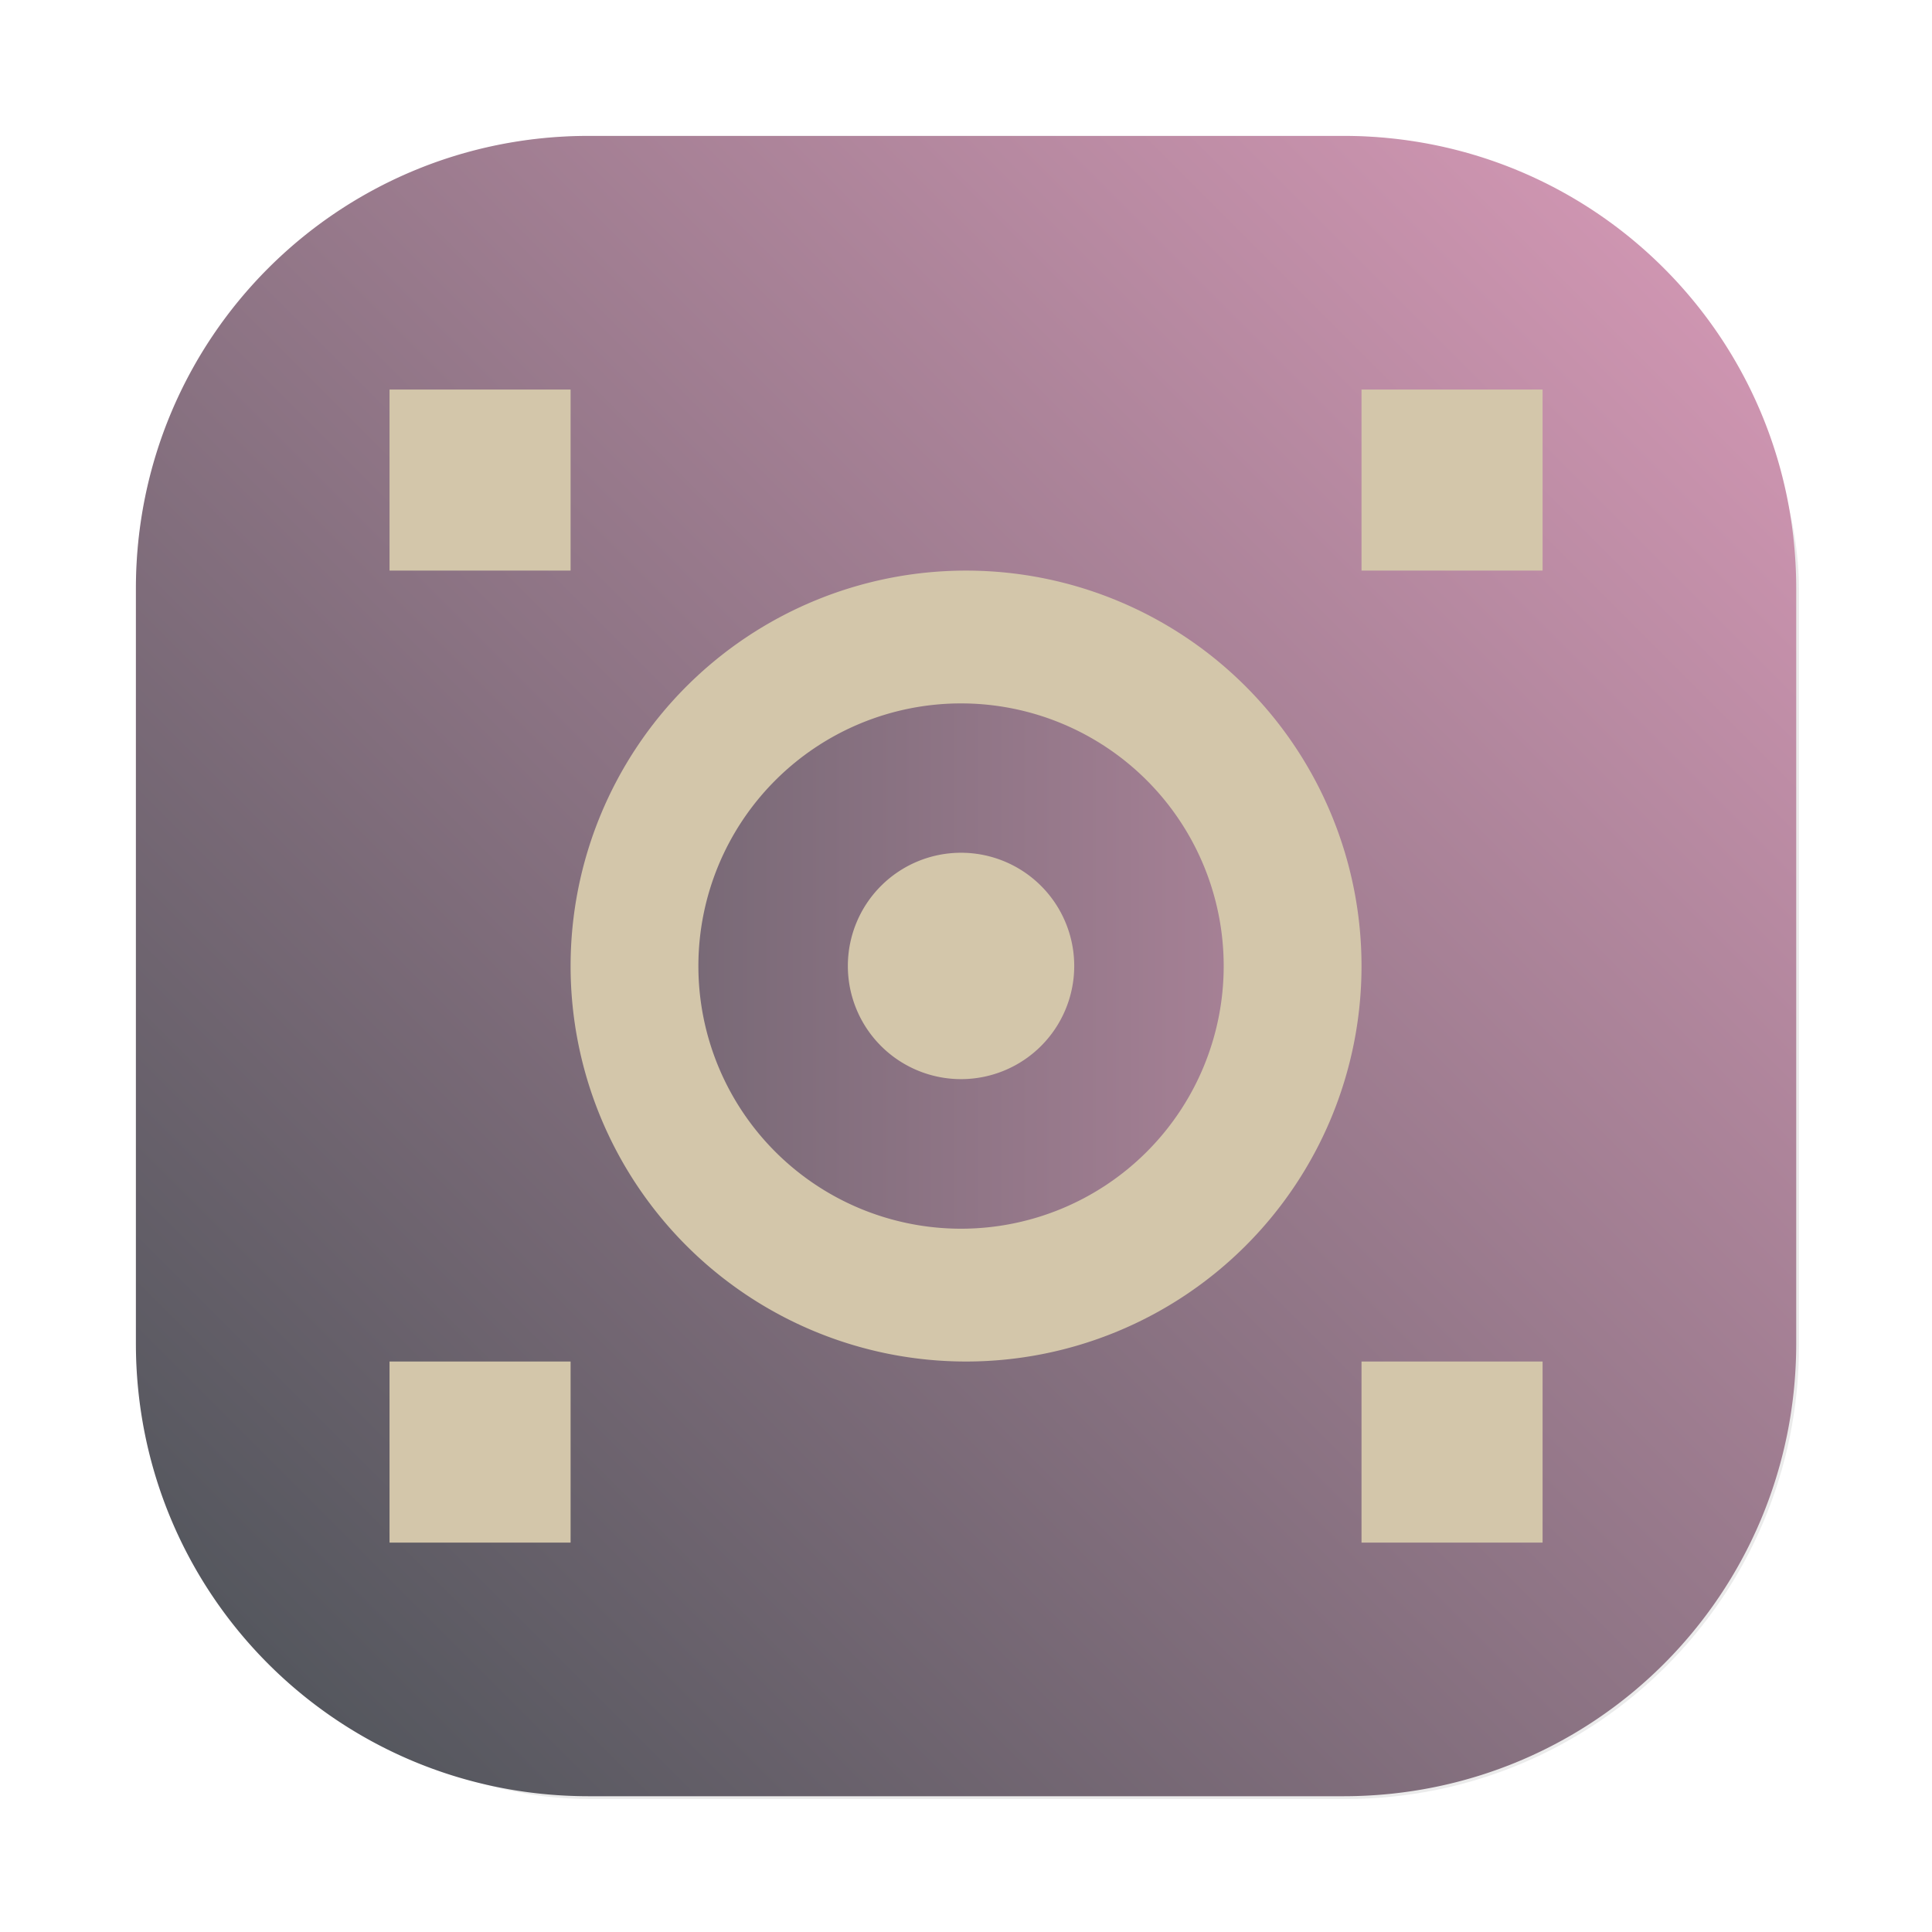 <?xml version="1.0" encoding="UTF-8" standalone="no"?>
<svg
   inkscape:version="1.2 (dc2aedaf03, 2022-05-15)"
   sodipodi:docname="harmonoid.svg"
   id="svg26"
   viewBox="0 0 16.933 16.933"
   version="1.1"
   height="64"
   width="64"
   xml:space="preserve"
   xmlns:inkscape="http://www.inkscape.org/namespaces/inkscape"
   xmlns:sodipodi="http://sodipodi.sourceforge.net/DTD/sodipodi-0.dtd"
   xmlns:xlink="http://www.w3.org/1999/xlink"
   xmlns="http://www.w3.org/2000/svg"
   xmlns:svg="http://www.w3.org/2000/svg"
   xmlns:rdf="http://www.w3.org/1999/02/22-rdf-syntax-ns#"
   xmlns:cc="http://creativecommons.org/ns#"
   xmlns:dc="http://purl.org/dc/elements/1.1/"><sodipodi:namedview
     inkscape:current-layer="svg26"
     inkscape:window-maximized="1"
     inkscape:window-y="28"
     inkscape:window-x="0"
     inkscape:cy="-53.682831"
     inkscape:cx="-153.6671"
     inkscape:zoom="1.4902344"
     showgrid="false"
     id="namedview28"
     inkscape:window-height="1052"
     inkscape:window-width="1920"
     inkscape:pageshadow="2"
     inkscape:pageopacity="0"
     guidetolerance="10"
     gridtolerance="10"
     objecttolerance="10"
     borderopacity="1"
     bordercolor="#4f5b58"
     pagecolor="#d3c6aa"
     inkscape:showpageshadow="2"
     inkscape:pagecheckerboard="0"
     inkscape:deskcolor="#9da9a0"
     showguides="true" /><defs
     id="defs14"><filter
   color-interpolation-filters="sRGB"
   height="1.048"
   width="1.048"
   y="-.024"
   x="-.024"
   id="filter2761"><feGaussianBlur
     id="feGaussianBlur4"
     stdDeviation="0.146" /></filter><linearGradient
   gradientUnits="userSpaceOnUse"
   gradientTransform="translate(31.146,0.14)"
   y2="1.108"
   y1="14.536"
   x2="15.644"
   x1="2.249"
   id="linearGradient4673"><stop
     id="stop7"
     offset="0"
     stop-color="#e67e80" /><stop
     id="stop9"
     offset=".477"
     stop-color="#e67e80" /><stop
     id="stop11"
     offset="1"
     stop-color="#e67e80" /></linearGradient><linearGradient
   gradientUnits="userSpaceOnUse"
   gradientTransform="matrix(0.327,0,0,0.327,0.631,0.954)"
   y2="4"
   y1="44"
   x2="0"
   id="linearGradient890"><stop
     id="stop4"
     offset="0"
     stop-color="#dbbc7f" /><stop
     id="stop6"
     offset="1"
     stop-color="#a7c080" /></linearGradient><filter
   color-interpolation-filters="sRGB"
   height="1.048"
   width="1.048"
   y="-.024"
   x="-.024"
   id="filter2761-67"><feGaussianBlur
     id="feGaussianBlur9"
     stdDeviation="0.146" /></filter><linearGradient
   gradientUnits="userSpaceOnUse"
   gradientTransform="matrix(3.78,0,0,3.78,66.444,0.531)"
   y2="1.108"
   y1="15.601"
   x2="15.644"
   x1="1.438"
   id="linearGradient4673-5"><stop
     id="stop12"
     offset="0"
     stop-color="#e67e80" /><stop
     id="stop14"
     offset="1"
     stop-color="#e67e80" /></linearGradient><linearGradient
   gradientTransform="scale(0.265)"
   gradientUnits="userSpaceOnUse"
   y2="9.67"
   y1="54.592"
   x2="34.134"
   x1="34.134"
   id="linearGradient915"><stop
     id="stop17"
     offset="0"
     stop-color="#dbbc7f" /><stop
     id="stop19"
     offset="1"
     stop-color="#a7c080" /></linearGradient><filter
   inkscape:collect="always"
   style="color-interpolation-filters:sRGB"
   id="filter1057"
   x="-0.027"
   width="1.054"
   y="-0.027"
   height="1.054"><feGaussianBlur
     inkscape:collect="always"
     stdDeviation="0.619"
     id="feGaussianBlur1059" /></filter><linearGradient
   inkscape:collect="always"
   id="linearGradient1051"><stop
     style="stop-color:#495156;stop-opacity:1;"
     offset="0"
     id="stop1047" /><stop
     style="stop-color:#d699b6;stop-opacity:1;"
     offset="1"
     id="stop1049" /></linearGradient><linearGradient
   id="linearGradient890-3"
   x2="0"
   y1="44"
   y2="4"
   gradientTransform="matrix(1.235,0,0,1.235,3.142,3.605)"
   gradientUnits="userSpaceOnUse"><stop
     stop-color="#dbbc7f"
     offset="0"
     id="stop861" /><stop
     stop-color="#a7c080"
     offset="1"
     id="stop863" /></linearGradient><filter
   id="filter2761-6"
   x="-.024"
   y="-.024"
   width="1.048"
   height="1.048"
   color-interpolation-filters="sRGB"><feGaussianBlur
     stdDeviation="0.146"
     id="feGaussianBlur866" /></filter><filter
   id="filter2761-3"
   x="-.024"
   y="-.024"
   width="1.048"
   height="1.048"
   color-interpolation-filters="sRGB"><feGaussianBlur
     stdDeviation="0.146"
     id="feGaussianBlur935" /></filter><linearGradient
   id="linearGradient4673-56"
   x1="1.438"
   x2="15.644"
   y1="15.601"
   y2="1.108"
   gradientTransform="translate(-8.4984e-4,0.14)"
   gradientUnits="userSpaceOnUse"><stop
     stop-color="#e67e80"
     offset="0"
     id="stop938" /><stop
     stop-color="#e67e80"
     offset="1"
     id="stop940" /></linearGradient><filter
   id="filter909"
   x="-.084"
   y="-.084"
   width="1.168"
   height="1.168"
   color-interpolation-filters="sRGB"><feGaussianBlur
     stdDeviation="0.278"
     id="feGaussianBlur943" /></filter>










	
	





<linearGradient
   inkscape:collect="always"
   xlink:href="#linearGradient1051"
   id="linearGradient3886"
   x1="-35.844"
   y1="17.301"
   x2="-21.292"
   y2="17.301"
   gradientUnits="userSpaceOnUse" /><linearGradient
   inkscape:collect="always"
   xlink:href="#linearGradient1051"
   id="linearGradient3898"
   gradientUnits="userSpaceOnUse"
   x1="-35.844"
   y1="24.577"
   x2="-21.689"
   y2="10.422" /><linearGradient
   inkscape:collect="always"
   xlink:href="#linearGradient1051"
   id="linearGradient3900"
   gradientUnits="userSpaceOnUse"
   x1="-35.844"
   y1="17.301"
   x2="-21.292"
   y2="17.301" /></defs><g
     transform="scale(0.265)"
     fill="#495156"
     id="g30"><circle
       cx="-1248.7"
       cy="-1241.6"
       r="0"
       id="circle24" /><circle
       cx="-1140.3"
       cy="-1301.8"
       r="0"
       id="circle26" /><circle
       cx="-1158.1"
       cy="-1246"
       r="0"
       id="circle28" /></g><circle
     style="stroke-width:0.265"
     cx="-306.196"
     cy="-335.406"
     r="0"
     fill="#495156"
     id="circle36" /><circle
     style="stroke-width:0.265"
     cx="-15.281"
     cy="-0.578"
     r="0"
     fill="#495156"
     fill-rule="evenodd"
     id="circle38" /><rect
     transform="scale(0.265)"
     ry="15"
     y="4.5"
     x="4.5"
     height="55"
     width="55"
     id="rect1055"
     style="opacity:0.3;fill:#1e2326;fill-opacity:1;stroke-width:2.744;stroke-linecap:round;filter:url(#filter1057)" /><rect
     style="fill:#d3c6aa;fill-opacity:1;stroke-width:0.686;stroke-linecap:round"
     id="rect1045"
     width="13.758"
     height="13.758"
     x="1.587"
     y="1.587"
     ry="3.752" /><g
     id="g3878"
     style="fill:url(#linearGradient3886);fill-opacity:1"
     transform="translate(37.035,-8.834)"><path
       id="rect3541"
       style="fill:url(#linearGradient3898);fill-opacity:1;stroke-width:0.726;stroke-linecap:round"
       d="m -31.875,10.025 c -2.199,0 -3.969,1.77 -3.969,3.969 v 6.614 c 0,2.199 1.77,3.969 3.969,3.969 h 6.614 c 2.199,0 3.969,-1.77 3.969,-3.969 v -6.614 c 0,-2.199 -1.77,-3.969 -3.969,-3.969 z m -1.746,2.223 h 1.587 v 1.587 h -1.587 z m 8.519,0 h 1.587 v 1.587 h -1.587 z m -3.466,1.587 a 3.466,3.466 0 0 1 3.466,3.466 3.466,3.466 0 0 1 -3.466,3.466 3.466,3.466 0 0 1 -3.466,-3.466 3.466,3.466 0 0 1 3.466,-3.466 z m -5.053,6.932 h 1.587 v 1.587 h -1.587 z m 8.519,0 h 1.587 v 1.587 h -1.587 z" /><path
       id="path3691"
       style="opacity:1;fill:url(#linearGradient3900);fill-opacity:1;fill-rule:evenodd;stroke-width:0.42"
       d="m -28.612,14.999 a 2.302,2.302 0 0 0 -2.302,2.302 2.302,2.302 0 0 0 2.302,2.302 2.302,2.302 0 0 0 2.302,-2.302 2.302,2.302 0 0 0 -2.302,-2.302 z m 0,1.309 a 0.992,0.992 0 0 1 0.992,0.992 0.992,0.992 0 0 1 -0.992,0.992 0.992,0.992 0 0 1 -0.992,-0.992 0.992,0.992 0 0 1 0.992,-0.992 z" /></g></svg>
